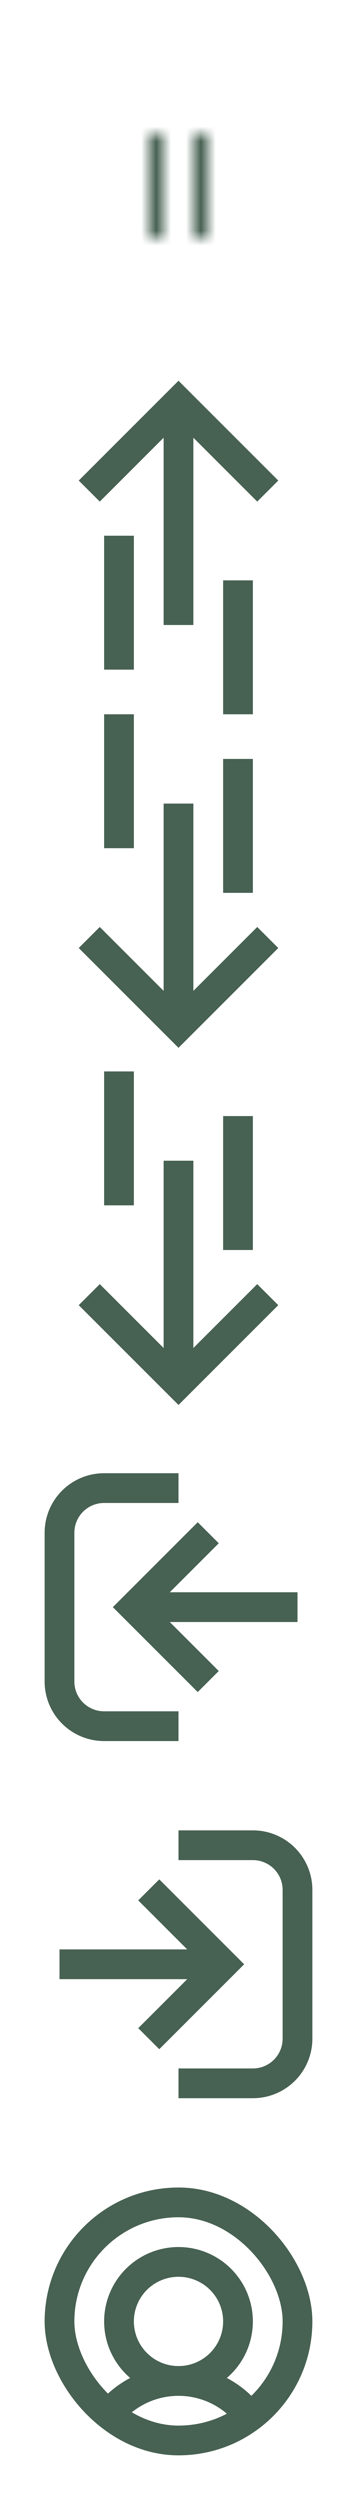<svg id="ee914a96-a4f3-487f-bd46-4c2579053e7b" data-name="Layer 1" xmlns="http://www.w3.org/2000/svg" xmlns:xlink="http://www.w3.org/1999/xlink" width="24" height="168" viewBox="0 0 24 168"><defs><filter id="1281966b-a0b5-4f6e-8c09-3c97402eb6da" x="5" y="4" width="14" height="15" filterUnits="userSpaceOnUse" color-interpolation-filters="sRGB"><feFlood flood-color="#fff" result="bg"/><feBlend in="SourceGraphic" in2="bg"/></filter><mask id="c9185ba1-4953-476d-9f9c-a545b3fc7242" x="5" y="4" width="14" height="15" maskUnits="userSpaceOnUse"><g id="dc788e20-e4dd-4812-be84-81bd2fa3e3ba" data-name="&lt;Group&gt;" style="filter:url(#1281966b-a0b5-4f6e-8c09-3c97402eb6da)"><line id="19fb966d-4270-4545-bcbd-28d7da2adbce" data-name="&lt;Path&gt;" x1="10.5" y1="16" x2="10.5" y2="9" style="fill:none;stroke:#000;stroke-linejoin:round"/><line id="8cccb61c-a0f6-4cc1-8d6a-6d87e4ad7f61" data-name="&lt;Path&gt;" x1="13.5" y1="16" x2="13.5" y2="9" style="fill:none;stroke:#000;stroke-linejoin:round"/></g></mask></defs><title>Source</title><g style="mask:url(#c9185ba1-4953-476d-9f9c-a545b3fc7242)"><g id="26063d6b-cdbb-4937-9a3b-13d4d18bd205" data-name="&lt;Group&gt;"><path id="77ceae2a-79c4-4fc9-b01c-190f0a01b942" data-name="&lt;Path&gt;" d="M17.5,6L16.64,17.15a2,2,0,0,1-2,1.85H9.35a2,2,0,0,1-2-1.85L6.5,6" style="fill:#476152"/><line id="962eb637-da17-4bec-b41c-1f410cbac4fc" data-name="&lt;Path&gt;" x1="13.5" y1="4.5" x2="10.5" y2="4.5" style="fill:none;stroke:#476152;stroke-linecap:square;stroke-miterlimit:10"/><line id="8b258070-180a-4953-a62e-afba1d31ab8f" data-name="&lt;Path&gt;" x1="18.5" y1="6.5" x2="5.5" y2="6.5" style="fill:none;stroke:#476152;stroke-linecap:square;stroke-miterlimit:10"/></g></g><rect y="48" width="24" height="24" style="fill:none"/><polyline points="18 63 12 69 6 63" style="fill:none;stroke:#476152;stroke-miterlimit:10;stroke-width:2px"/><line x1="12" y1="68" x2="12" y2="54" style="fill:none;stroke:#476152;stroke-miterlimit:10;stroke-width:2px"/><line x1="8" y1="57" x2="8" y2="48" style="fill:none;stroke:#476152;stroke-miterlimit:10;stroke-width:2px"/><line x1="16" y1="60" x2="16" y2="51" style="fill:none;stroke:#476152;stroke-miterlimit:10;stroke-width:2px"/><rect y="72" width="24" height="24" style="fill:none"/><polyline points="18 87 12 93 6 87" style="fill:none;stroke:#476152;stroke-miterlimit:10;stroke-width:2px"/><line x1="12" y1="92" x2="12" y2="78" style="fill:none;stroke:#476152;stroke-miterlimit:10;stroke-width:2px"/><line x1="8" y1="81" x2="8" y2="72" style="fill:none;stroke:#476152;stroke-miterlimit:10;stroke-width:2px"/><line x1="16" y1="84" x2="16" y2="75" style="fill:none;stroke:#476152;stroke-miterlimit:10;stroke-width:2px"/><rect y="96" width="24" height="24" transform="translate(120 96) rotate(90)" style="fill:none"/><polyline points="14 113 9 108 14 103" style="fill:none;stroke:#476152;stroke-miterlimit:10;stroke-width:2px"/><line x1="10" y1="108" x2="20" y2="108" style="fill:none;stroke:#476152;stroke-miterlimit:10;stroke-width:2px"/><path d="M12,116H7a3,3,0,0,1-3-3V103a3,3,0,0,1,3-3h5" style="fill:none;stroke:#476152;stroke-miterlimit:10;stroke-width:2px"/><rect y="120" width="24" height="24" transform="translate(-120 144) rotate(-90)" style="fill:none"/><polyline points="10 127 15 132 10 137" style="fill:none;stroke:#476152;stroke-miterlimit:10;stroke-width:2px"/><line x1="14" y1="132" x2="4" y2="132" style="fill:none;stroke:#476152;stroke-miterlimit:10;stroke-width:2px"/><path d="M12,124h5a3,3,0,0,1,3,3v10a3,3,0,0,1-3,3H12" style="fill:none;stroke:#476152;stroke-miterlimit:10;stroke-width:2px"/><rect x="4" y="148" width="16" height="16" rx="8" ry="8" style="fill:none;stroke:#476152;stroke-miterlimit:10;stroke-width:2px"/><circle cx="12" cy="156" r="4" style="fill:none;stroke:#476152;stroke-miterlimit:10;stroke-width:2px"/><path d="M7.2,162.4a6,6,0,0,1,9.6,0" style="fill:none;stroke:#476152;stroke-miterlimit:10;stroke-width:2px"/><rect y="24" width="24" height="24" transform="translate(24 72) rotate(-180)" style="fill:none"/><polyline points="6 33 12 27 18 33" style="fill:none;stroke:#476152;stroke-miterlimit:10;stroke-width:2px"/><line x1="12" y1="28" x2="12" y2="42" style="fill:none;stroke:#476152;stroke-miterlimit:10;stroke-width:2px"/><line x1="16" y1="39" x2="16" y2="48" style="fill:none;stroke:#476152;stroke-miterlimit:10;stroke-width:2px"/><line x1="8" y1="36" x2="8" y2="45" style="fill:none;stroke:#476152;stroke-miterlimit:10;stroke-width:2px"/></svg>
